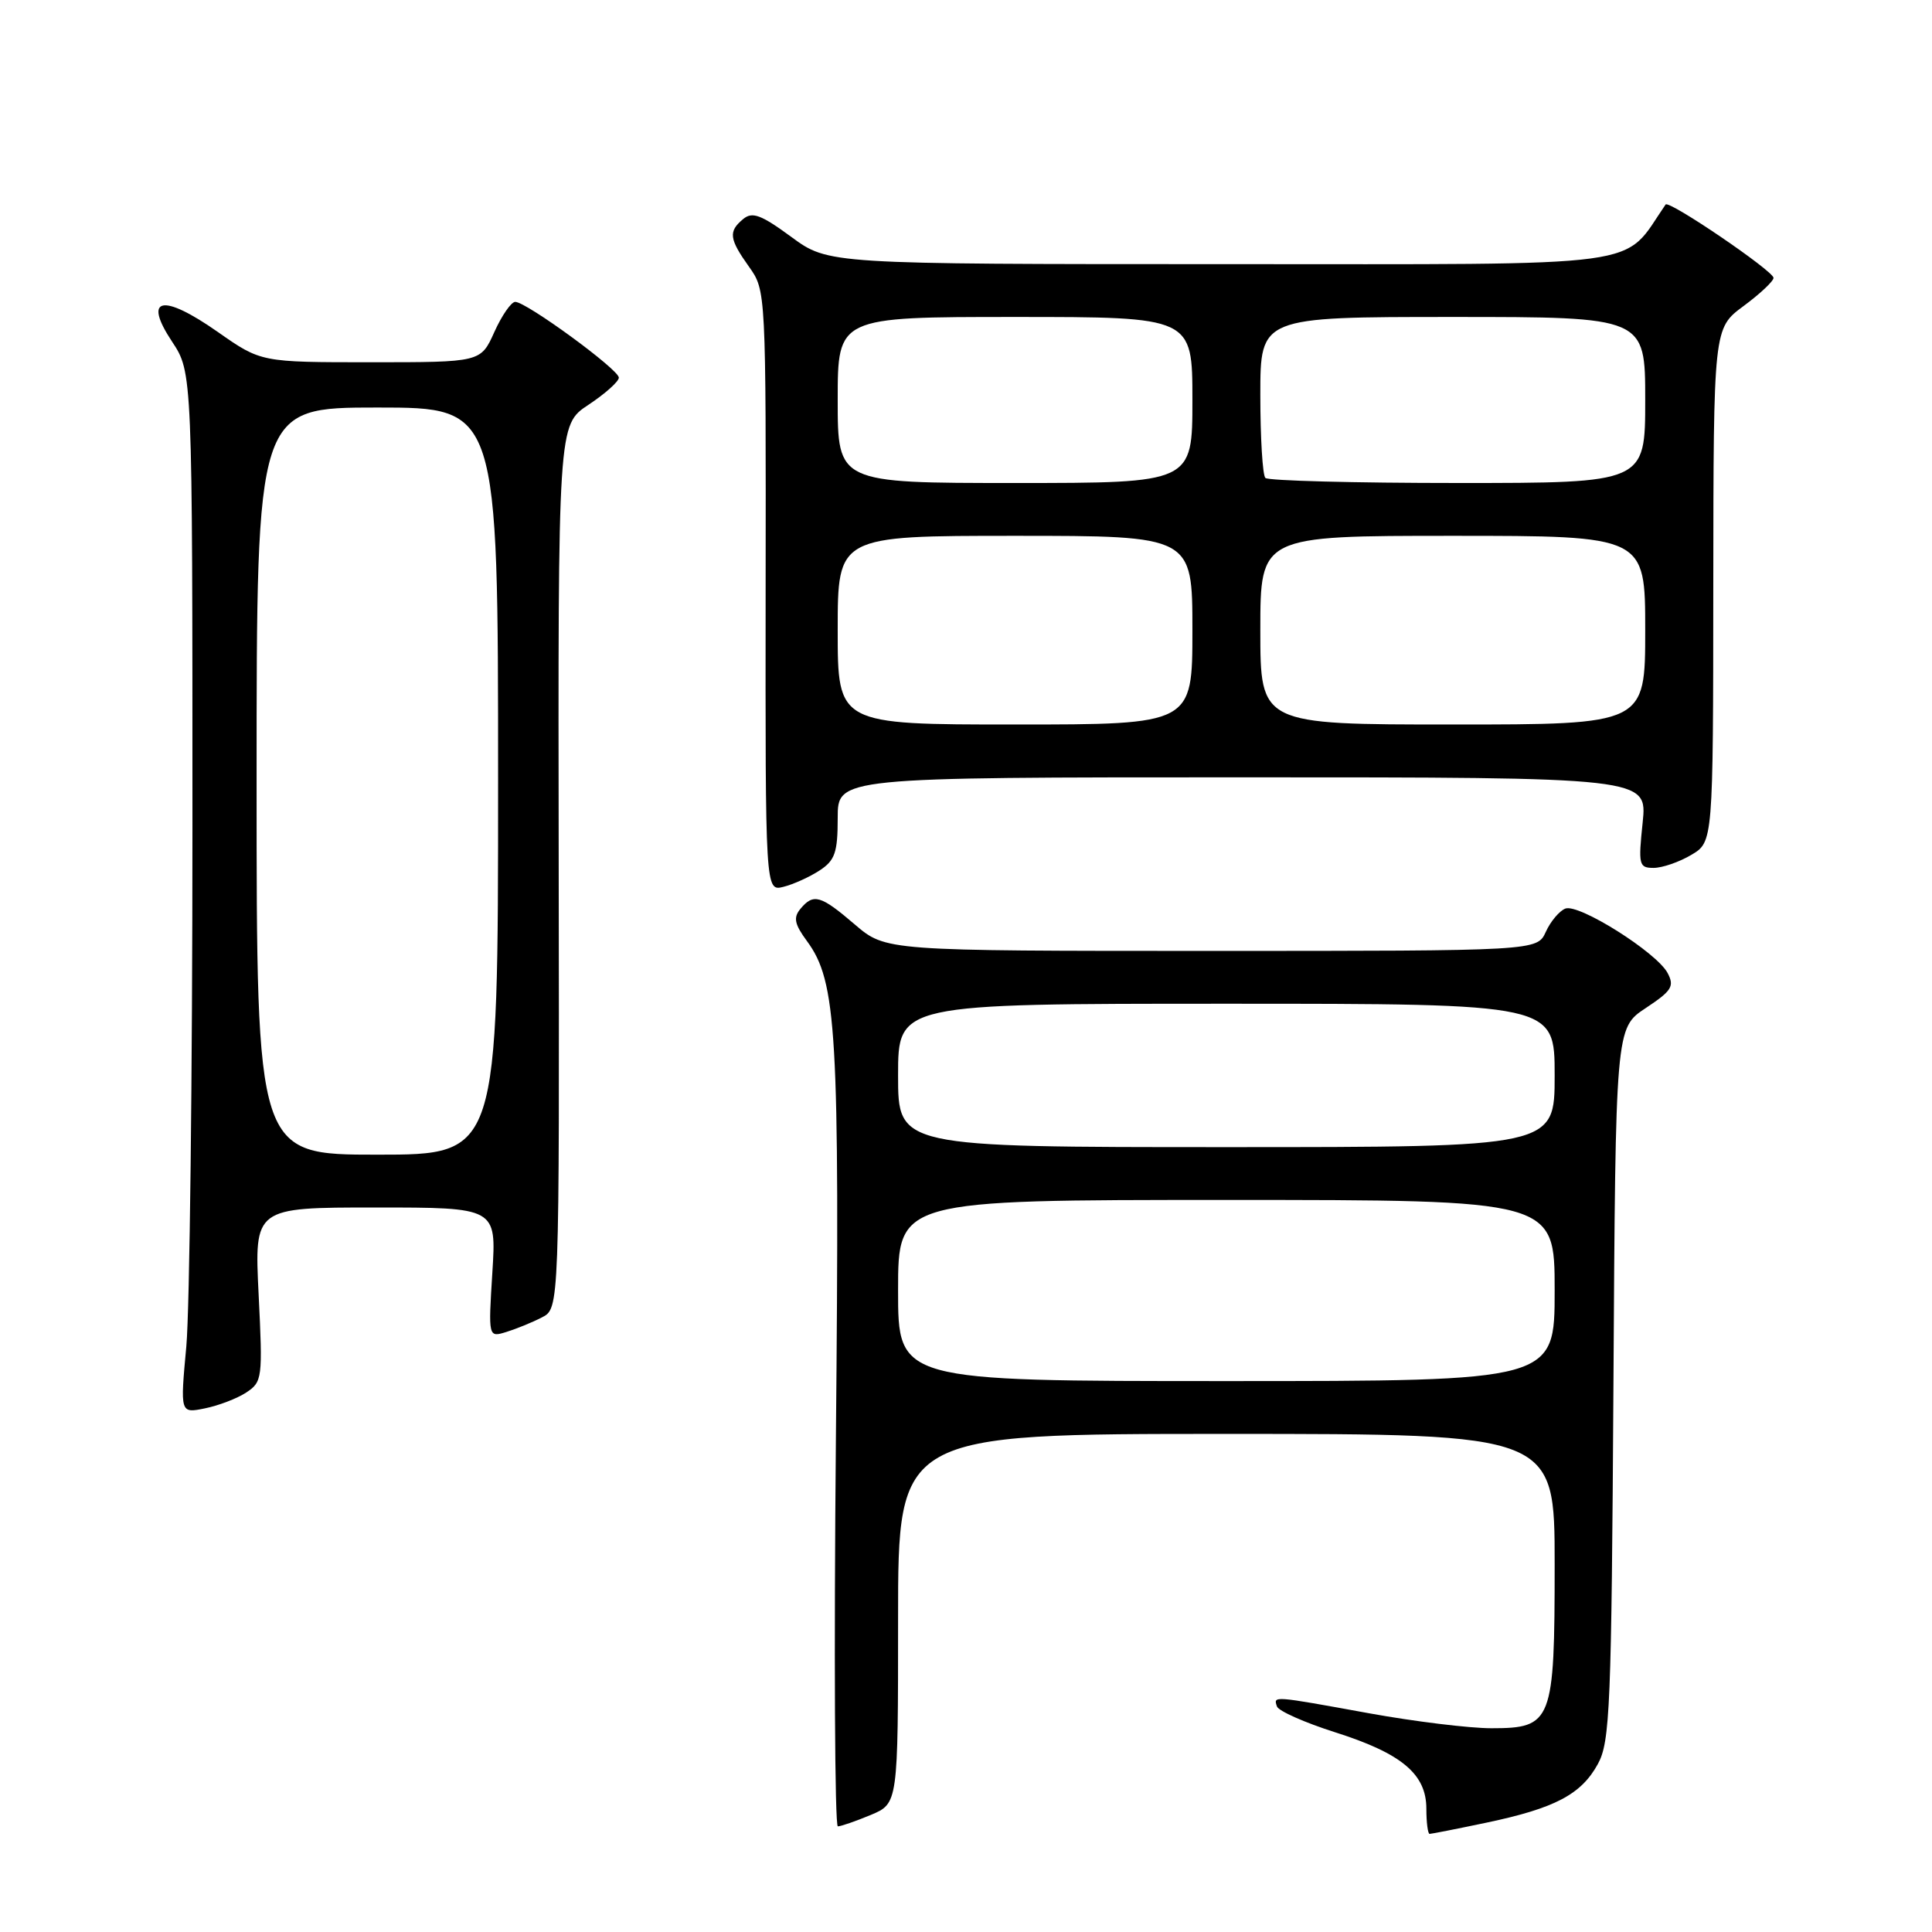 <?xml version="1.0" encoding="UTF-8" standalone="no"?>
<!DOCTYPE svg PUBLIC "-//W3C//DTD SVG 1.1//EN" "http://www.w3.org/Graphics/SVG/1.1/DTD/svg11.dtd" >
<svg xmlns="http://www.w3.org/2000/svg" xmlns:xlink="http://www.w3.org/1999/xlink" version="1.1" viewBox="0 0 256 256">
 <g >
 <path fill="currentColor"
d=" M 196.97 241.51 C 206.05 239.60 209.53 237.76 211.73 233.73 C 213.34 230.79 213.53 226.21 213.79 183.36 C 214.07 136.22 214.07 136.22 218.06 133.58 C 221.53 131.28 221.90 130.69 220.96 128.92 C 219.49 126.18 209.21 119.71 207.42 120.39 C 206.63 120.70 205.46 122.08 204.83 123.47 C 203.68 126.00 203.68 126.00 160.52 126.00 C 117.36 126.00 117.36 126.00 113.27 122.50 C 108.73 118.61 107.79 118.34 106.05 120.44 C 105.10 121.59 105.28 122.46 106.92 124.69 C 110.88 130.07 111.27 136.67 110.76 190.75 C 110.50 218.94 110.61 242.00 111.02 242.00 C 111.42 242.00 113.39 241.32 115.38 240.49 C 119.00 238.97 119.00 238.97 119.00 214.49 C 119.00 190.00 119.00 190.00 162.50 190.00 C 206.00 190.00 206.00 190.00 206.00 207.28 C 206.00 228.18 205.68 229.00 197.61 229.00 C 194.71 229.00 187.43 228.11 181.42 227.02 C 168.55 224.68 168.73 224.69 169.20 226.11 C 169.40 226.71 172.87 228.25 176.89 229.53 C 185.74 232.34 189.00 235.07 189.00 239.67 C 189.00 241.50 189.20 243.00 189.43 243.00 C 189.67 243.00 193.07 242.33 196.97 241.51 Z  M 32.62 184.52 C 34.76 183.11 34.82 182.65 34.27 171.53 C 33.70 160.00 33.70 160.00 49.74 160.00 C 65.78 160.00 65.78 160.00 65.24 168.61 C 64.70 177.23 64.70 177.23 67.10 176.49 C 68.42 176.08 70.54 175.22 71.81 174.56 C 74.12 173.38 74.12 173.38 74.03 114.84 C 73.94 56.30 73.94 56.30 77.97 53.64 C 80.19 52.17 82.00 50.55 82.00 50.04 C 82.00 48.96 69.74 40.00 68.27 40.00 C 67.74 40.00 66.49 41.80 65.50 44.00 C 63.70 48.00 63.70 48.00 49.14 48.00 C 34.59 48.00 34.59 48.00 28.88 44.00 C 21.51 38.83 18.89 39.37 22.80 45.27 C 25.50 49.35 25.50 49.35 25.50 109.43 C 25.50 142.47 25.13 173.50 24.69 178.39 C 23.87 187.28 23.87 187.28 27.13 186.62 C 28.93 186.26 31.40 185.32 32.62 184.52 Z  M 108.60 115.34 C 110.64 114.01 111.00 112.96 111.00 108.38 C 111.00 103.00 111.00 103.00 164.64 103.00 C 218.28 103.00 218.28 103.00 217.66 109.00 C 217.07 114.61 217.17 115.00 219.11 115.00 C 220.26 115.00 222.50 114.23 224.10 113.28 C 227.00 111.57 227.00 111.57 227.02 77.53 C 227.05 43.50 227.05 43.50 231.02 40.56 C 233.21 38.94 235.00 37.26 235.00 36.82 C 235.00 35.91 221.12 26.47 220.70 27.10 C 214.82 35.64 219.52 35.00 162.33 35.00 C 109.77 35.00 109.77 35.00 104.86 31.40 C 100.85 28.45 99.68 28.02 98.48 29.02 C 96.49 30.67 96.61 31.64 99.25 35.35 C 101.49 38.49 101.50 38.59 101.45 78.31 C 101.41 118.11 101.41 118.11 103.81 117.51 C 105.13 117.18 107.29 116.20 108.60 115.34 Z  M 119.00 171.00 C 119.00 159.00 119.00 159.00 162.50 159.00 C 206.00 159.00 206.00 159.00 206.00 171.00 C 206.00 183.00 206.00 183.00 162.50 183.00 C 119.00 183.00 119.00 183.00 119.00 171.00 Z  M 119.00 142.50 C 119.00 133.00 119.00 133.00 162.50 133.00 C 206.00 133.00 206.00 133.00 206.00 142.50 C 206.00 152.00 206.00 152.00 162.50 152.00 C 119.00 152.00 119.00 152.00 119.00 142.50 Z  M 34.00 103.50 C 34.00 54.00 34.00 54.00 50.00 54.00 C 66.00 54.00 66.00 54.00 66.00 103.50 C 66.00 153.00 66.00 153.00 50.00 153.00 C 34.00 153.00 34.00 153.00 34.00 103.50 Z  M 111.00 83.50 C 111.00 71.00 111.00 71.00 134.50 71.00 C 158.00 71.00 158.00 71.00 158.00 83.50 C 158.00 96.00 158.00 96.00 134.50 96.00 C 111.00 96.00 111.00 96.00 111.00 83.50 Z  M 167.00 83.50 C 167.00 71.00 167.00 71.00 192.50 71.00 C 218.00 71.00 218.00 71.00 218.00 83.50 C 218.00 96.00 218.00 96.00 192.50 96.00 C 167.00 96.00 167.00 96.00 167.00 83.50 Z  M 111.00 53.00 C 111.00 42.00 111.00 42.00 134.50 42.00 C 158.00 42.00 158.00 42.00 158.00 53.00 C 158.00 64.00 158.00 64.00 134.50 64.00 C 111.00 64.00 111.00 64.00 111.00 53.00 Z  M 167.67 63.33 C 167.30 62.97 167.00 58.02 167.00 52.33 C 167.00 42.00 167.00 42.00 192.50 42.00 C 218.00 42.00 218.00 42.00 218.00 53.00 C 218.00 64.00 218.00 64.00 193.17 64.00 C 179.51 64.00 168.03 63.70 167.67 63.33 Z "/>
</g>
</svg>